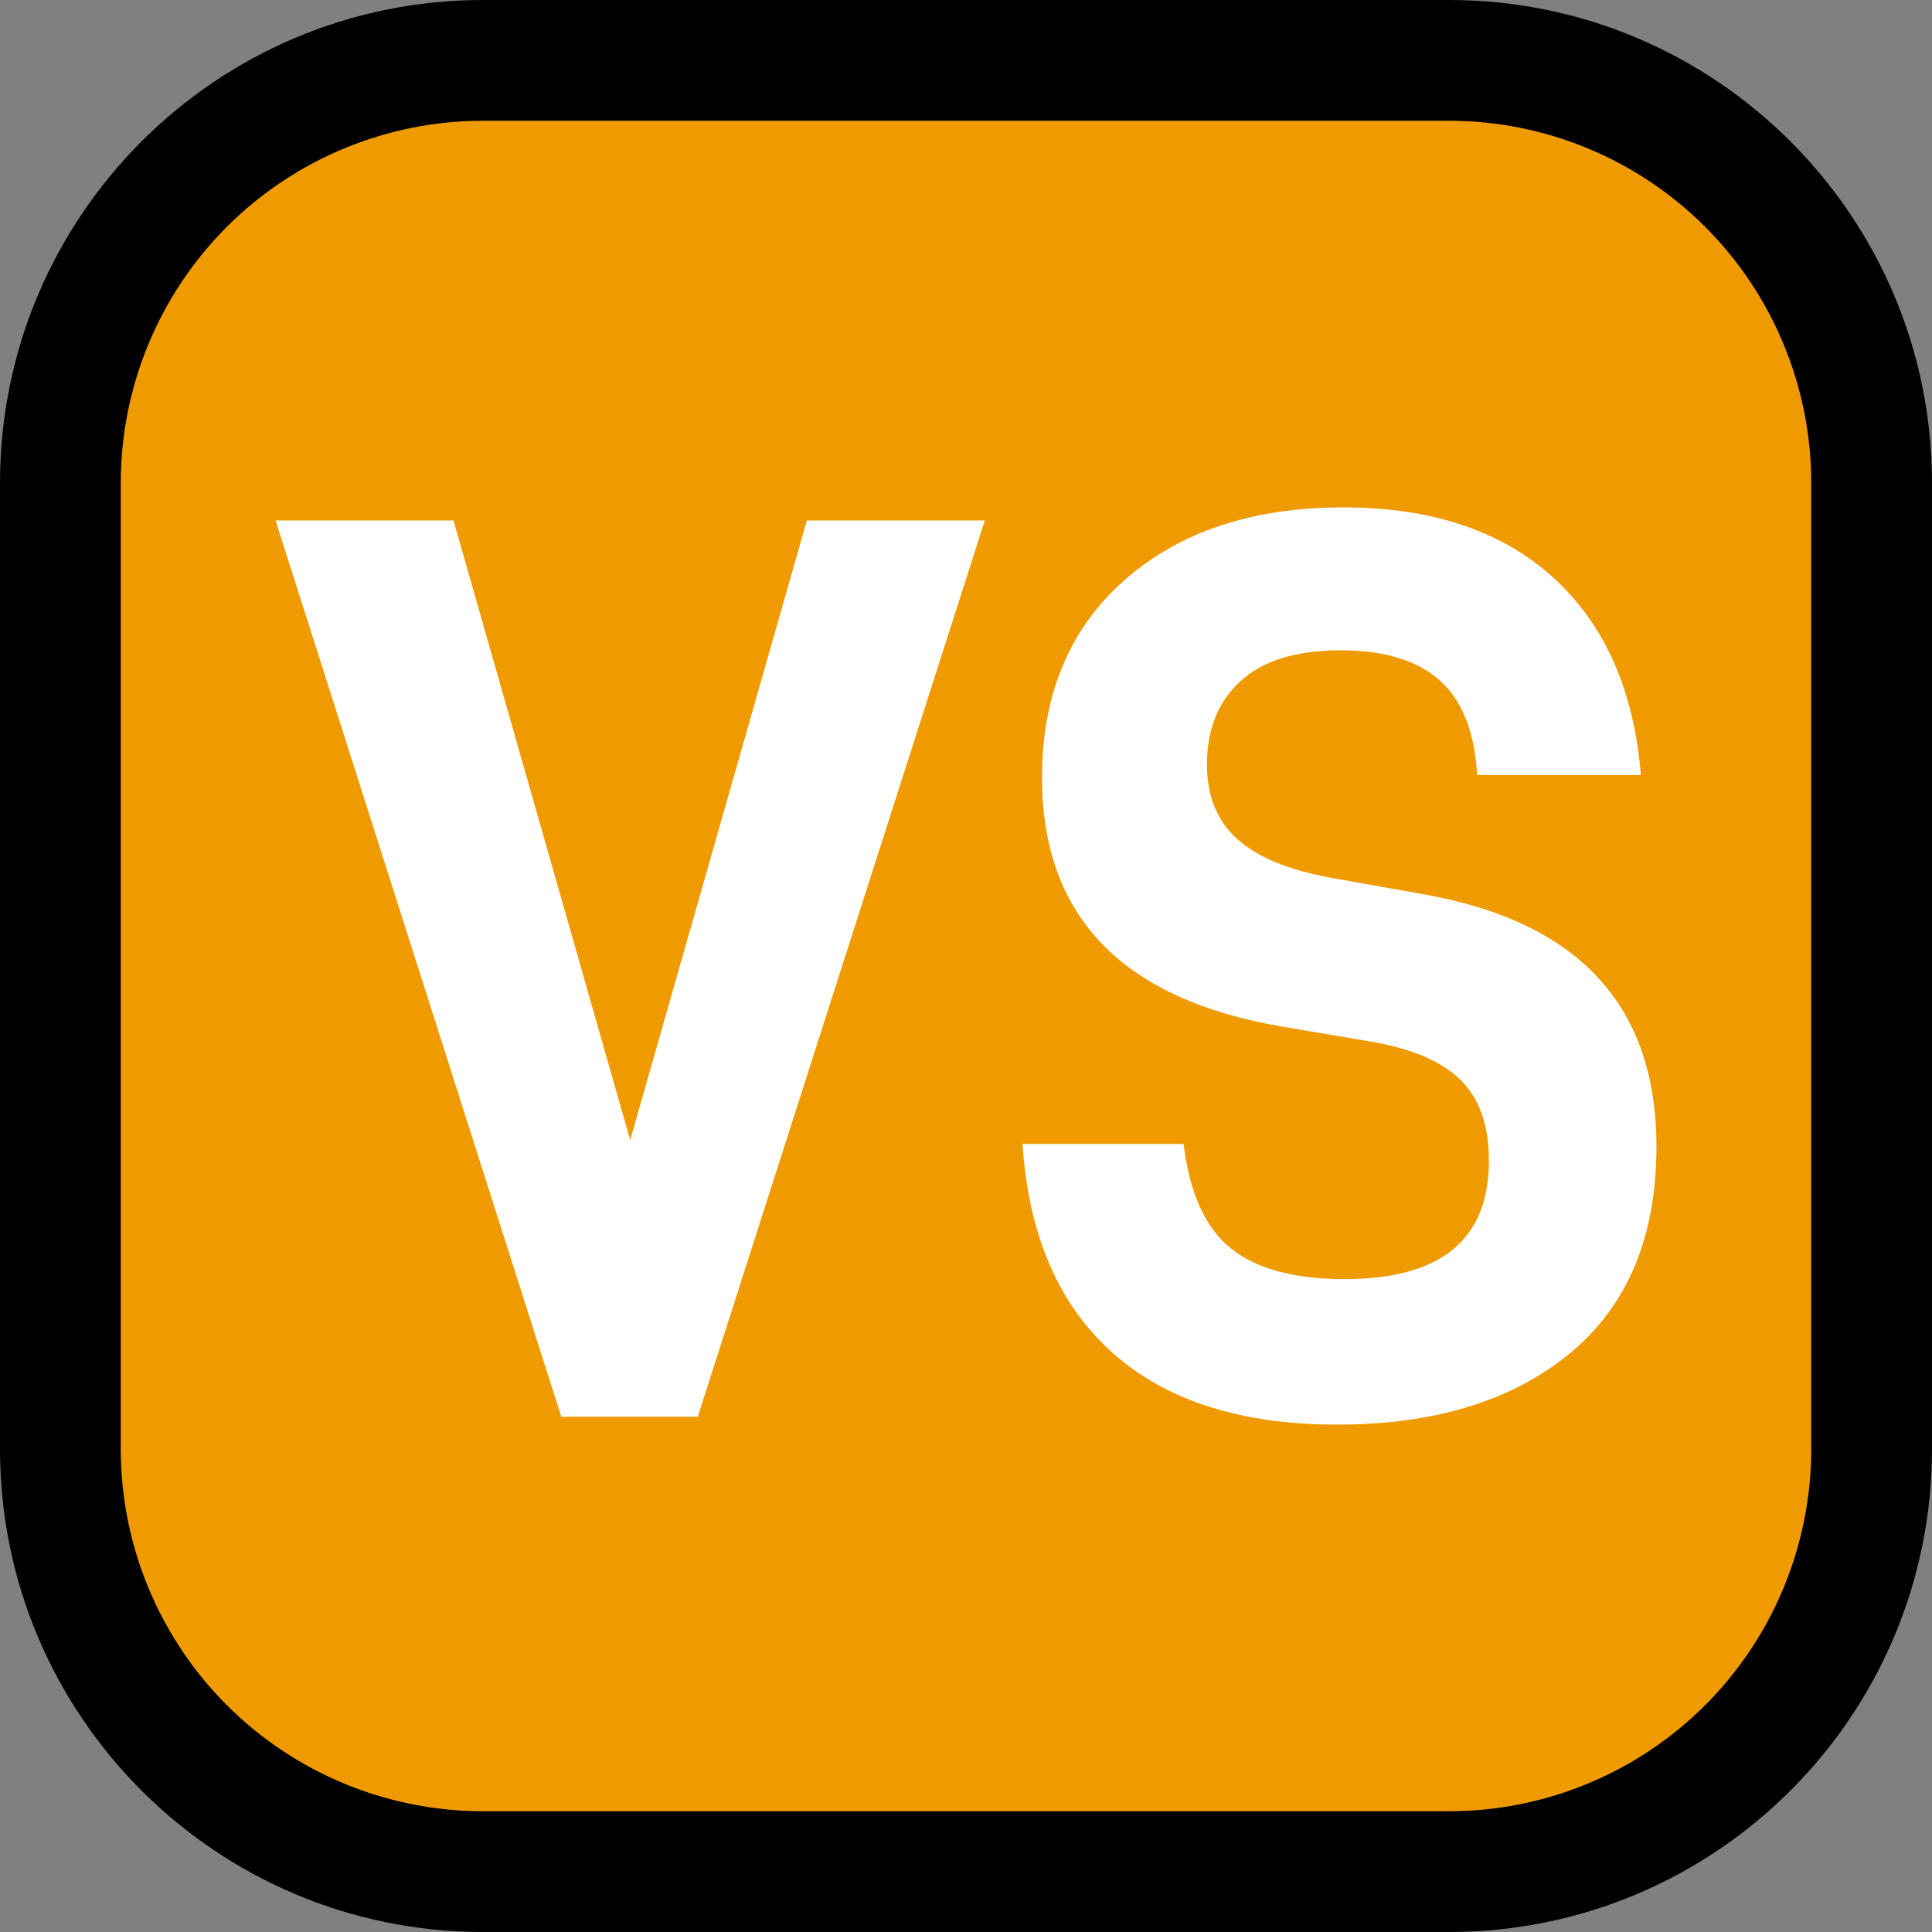 <?xml version="1.0" encoding="UTF-8" standalone="no"?><!DOCTYPE svg PUBLIC "-//W3C//DTD SVG 1.1//EN" "http://www.w3.org/Graphics/SVG/1.1/DTD/svg11.dtd"><svg width="100%" height="100%" viewBox="0 0 32 32" version="1.1" xmlns="http://www.w3.org/2000/svg" xmlns:xlink="http://www.w3.org/1999/xlink" xml:space="preserve" xmlns:serif="http://www.serif.com/" style="fill-rule:evenodd;clip-rule:evenodd;stroke-linejoin:round;stroke-miterlimit:1.414;">
<rect x="0" y="0" width="32" height="32" fill="#808080" stroke="none"/>
<rect id="vs" x="0" y="0" width="32" height="32" style="fill:none;"/><clipPath id="_clip1"><rect x="0" y="0" width="32" height="32"/></clipPath><g clip-path="url(#_clip1)"><g id="outline"><path d="M32,8c0,-4.418 -3.582,-8 -8,-8c-4.887,0 -11.113,0 -16,0c-4.418,0 -8,3.582 -8,8c0,4.887 0,11.113 0,16c0,4.418 3.582,8 8,8c4.887,0 11.113,0 16,0c4.418,0 8,-3.582 8,-8c0,-4.887 0,-11.113 0,-16Z"/></g><g id="emoji"><path d="M30,8c0,-1.591 -0.632,-3.117 -1.757,-4.243c-1.126,-1.125 -2.652,-1.757 -4.243,-1.757c-4.724,0 -11.276,0 -16,0c-1.591,0 -3.117,0.632 -4.243,1.757c-1.125,1.126 -1.757,2.652 -1.757,4.243c0,4.724 0,11.276 0,16c0,1.591 0.632,3.117 1.757,4.243c1.126,1.125 2.652,1.757 4.243,1.757c4.724,0 11.276,0 16,0c1.591,0 3.117,-0.632 4.243,-1.757c1.125,-1.126 1.757,-2.652 1.757,-4.243c0,-4.724 0,-11.276 0,-16Z" style="fill:#ef9b00;"/><path d="M4.564,8.62l2.947,0l2.927,10.263l2.926,-10.263l2.948,0l-4.755,14.846l-2.26,0l-4.733,-14.846Z" style="fill:#fff;fill-rule:nonzero;"/><path d="M18.421,22.401c-0.89,-0.796 -1.385,-1.947 -1.485,-3.453l2.668,0c0.101,0.818 0.362,1.395 0.786,1.732c0.423,0.337 1.05,0.506 1.882,0.506c1.593,0 2.389,-0.653 2.389,-1.958c0,-0.589 -0.158,-1.037 -0.474,-1.345c-0.315,-0.309 -0.817,-0.52 -1.506,-0.635l-1.399,-0.237c-2.682,-0.444 -4.023,-1.821 -4.023,-4.131c0,-1.377 0.455,-2.467 1.366,-3.271c0.911,-0.803 2.12,-1.205 3.626,-1.205c1.463,0 2.621,0.388 3.475,1.162c0.853,0.775 1.337,1.865 1.452,3.271l-2.711,0c-0.043,-0.717 -0.251,-1.241 -0.624,-1.571c-0.373,-0.33 -0.918,-0.495 -1.635,-0.495c-0.732,0 -1.284,0.169 -1.657,0.506c-0.373,0.337 -0.56,0.8 -0.56,1.388c0,0.516 0.165,0.925 0.495,1.226c0.33,0.302 0.847,0.517 1.55,0.646l1.57,0.28c2.554,0.459 3.83,1.85 3.83,4.174c0,1.492 -0.477,2.632 -1.43,3.421c-0.954,0.789 -2.242,1.184 -3.863,1.184c-1.592,0 -2.833,-0.398 -3.722,-1.195Z" style="fill:#fff;fill-rule:nonzero;"/></g></g></svg>